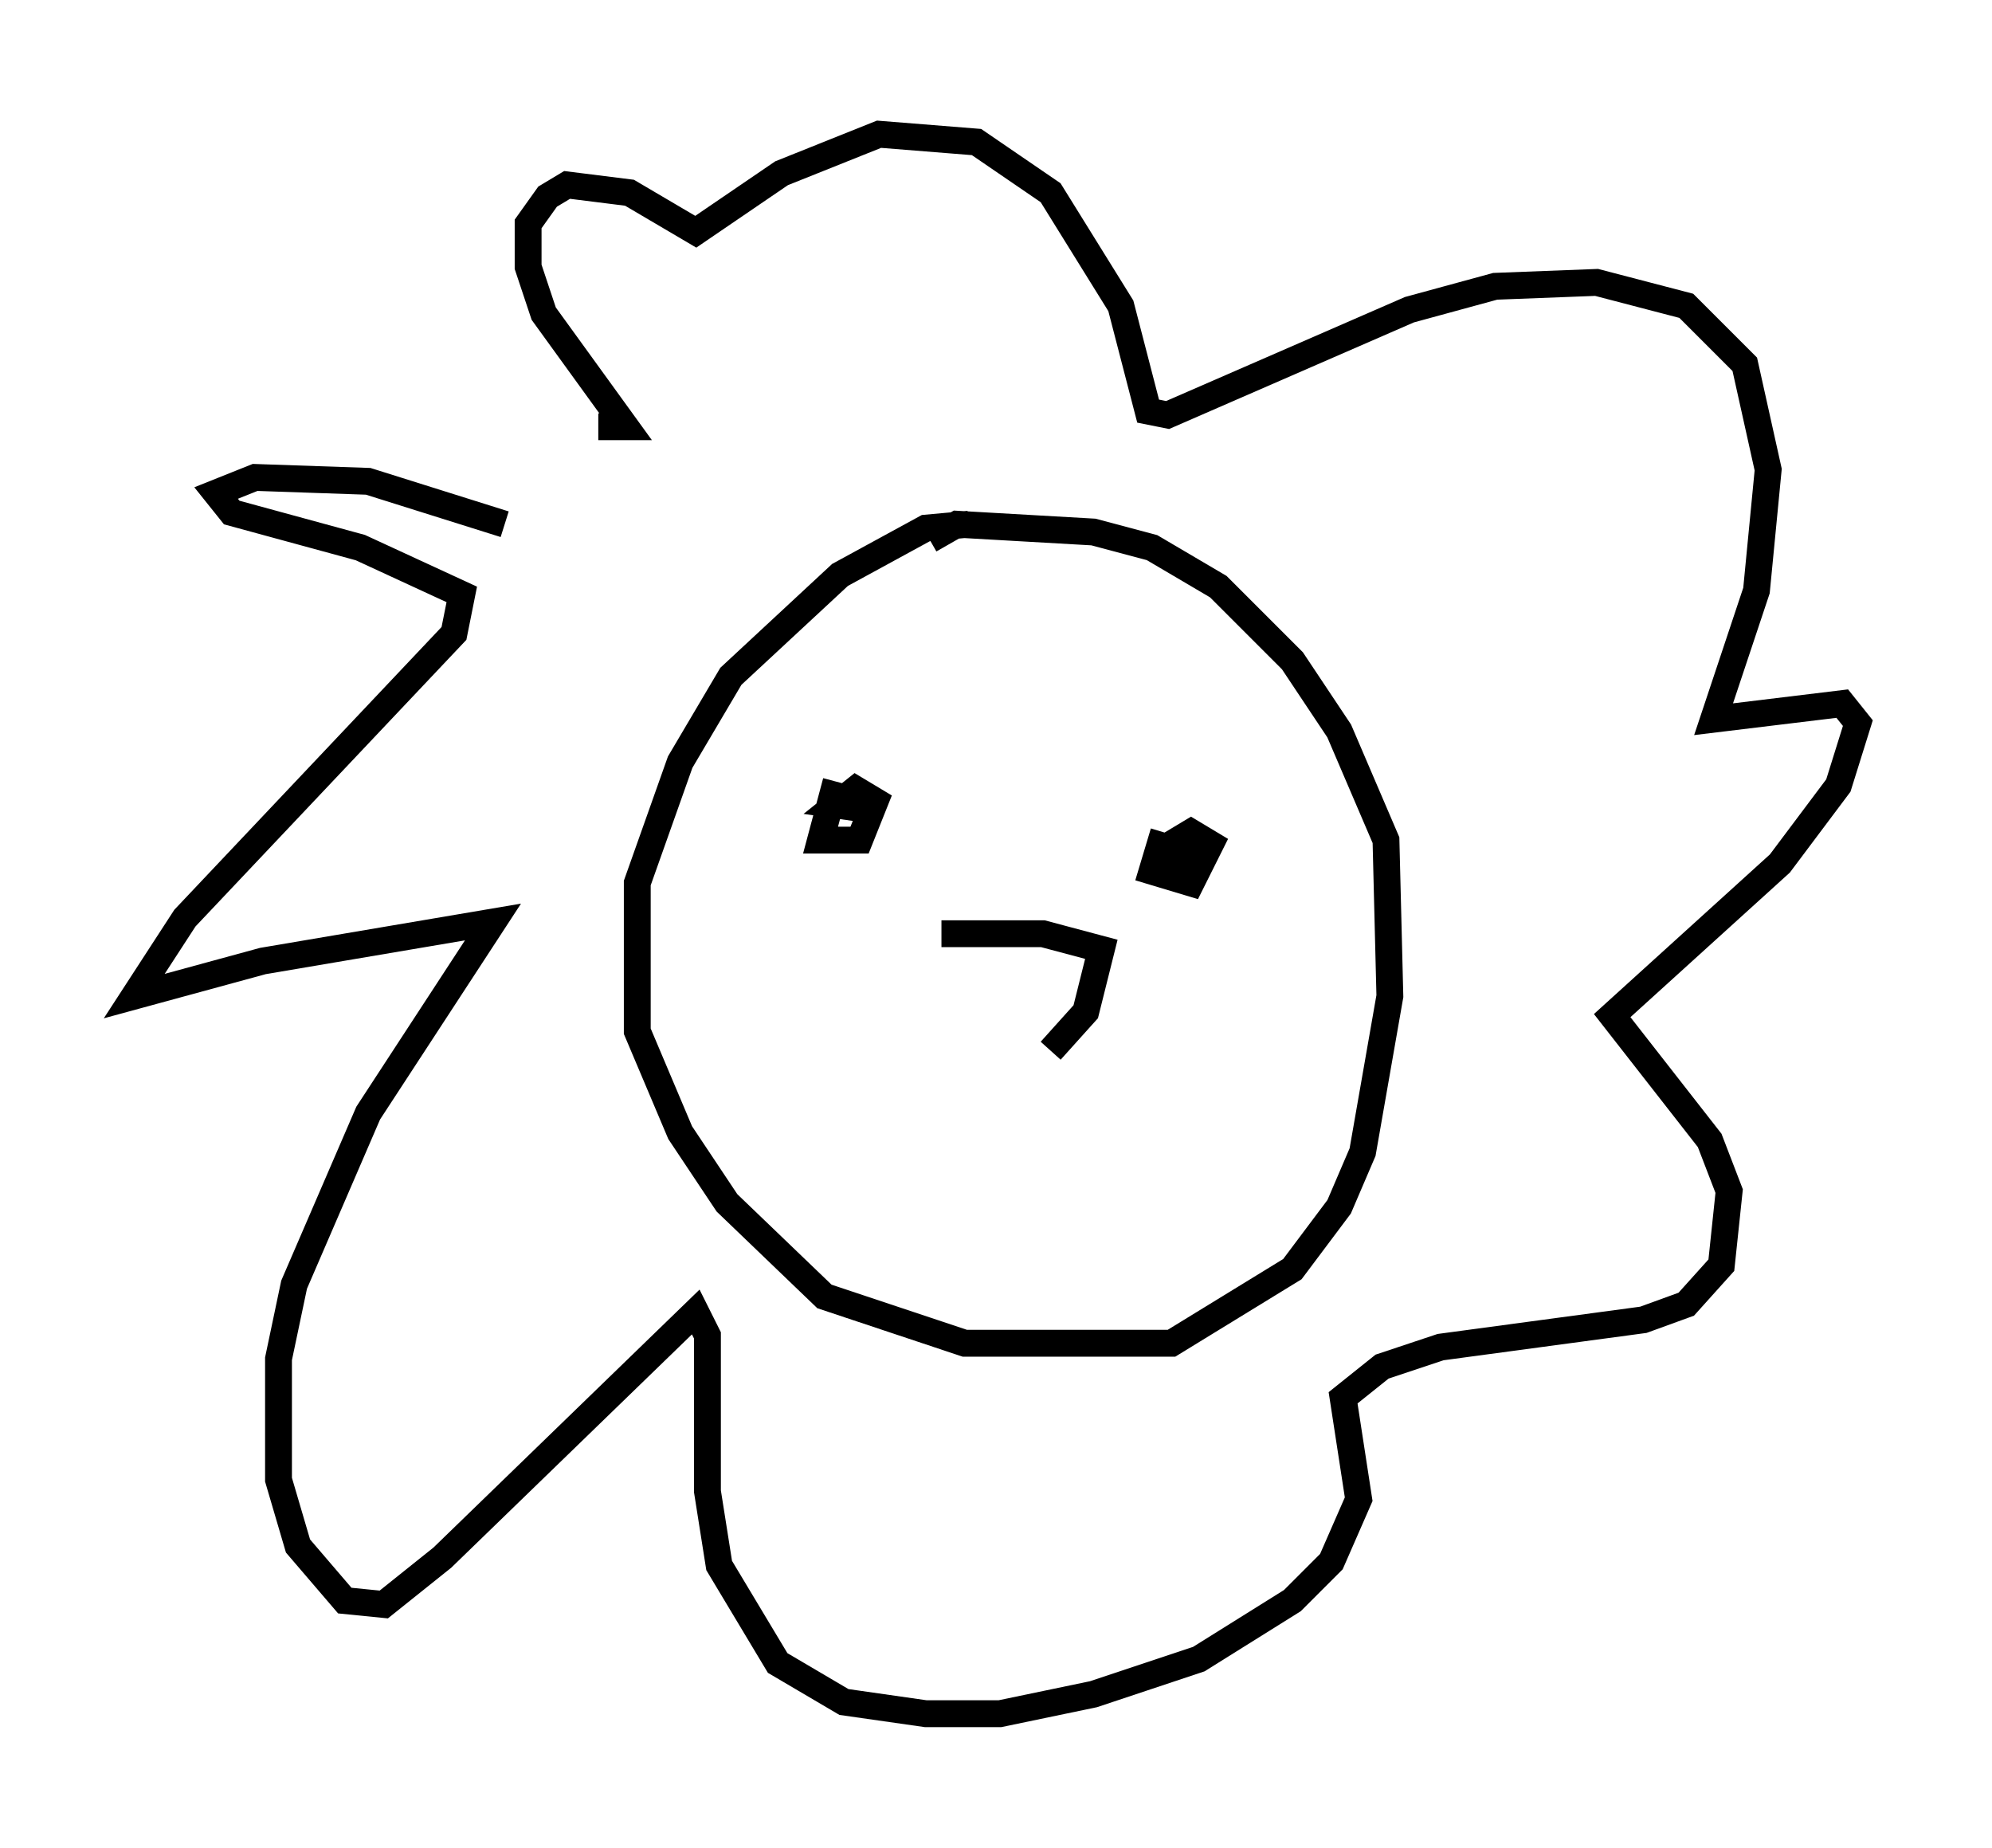 <?xml version="1.0" encoding="utf-8" ?>
<svg baseProfile="full" height="68.827" version="1.1" width="74.201" xmlns="http://www.w3.org/2000/svg" xmlns:ev="http://www.w3.org/2001/xml-events" xmlns:xlink="http://www.w3.org/1999/xlink"><defs /><rect fill="white" height="68.827" width="74.201" x="0" y="0" /><path d="M20.687, 21.268 m-1.888, -1.743 l-5.084, -1.598 -4.212, -0.145 l-1.453, 0.581 0.581, 0.726 l4.793, 1.307 3.777, 1.743 l-0.291, 1.453 -10.022, 10.603 l-1.888, 2.905 4.793, -1.307 l8.57, -1.453 -4.648, 7.117 l-2.76, 6.391 -0.581, 2.76 l0.0, 4.503 0.726, 2.469 l1.743, 2.034 1.453, 0.145 l2.179, -1.743 9.441, -9.151 l0.436, 0.872 0.0, 5.81 l0.436, 2.76 2.179, 3.631 l2.469, 1.453 3.05, 0.436 l2.76, 0.0 3.486, -0.726 l3.922, -1.307 3.486, -2.179 l1.453, -1.453 1.017, -2.324 l-0.581, -3.777 1.453, -1.162 l2.179, -0.726 7.553, -1.017 l1.598, -0.581 1.307, -1.453 l0.291, -2.76 -0.726, -1.888 l-3.631, -4.648 6.246, -5.665 l2.179, -2.905 0.726, -2.324 l-0.581, -0.726 -4.793, 0.581 l1.598, -4.793 0.436, -4.503 l-0.872, -3.922 -2.179, -2.179 l-3.341, -0.872 -3.777, 0.145 l-3.196, 0.872 -9.006, 3.922 l-0.726, -0.145 -1.017, -3.922 l-2.615, -4.212 -2.76, -1.888 l-3.631, -0.291 -3.631, 1.453 l-3.196, 2.179 -2.469, -1.453 l-2.324, -0.291 -0.726, 0.436 l-0.726, 1.017 0.0, 1.598 l0.581, 1.743 3.05, 4.212 l-1.017, 0.0 m13.799, 3.631 l-1.598, 0.145 -3.196, 1.743 l-4.067, 3.777 -1.888, 3.196 l-1.598, 4.503 0.0, 5.52 l1.598, 3.777 1.743, 2.615 l3.631, 3.486 5.229, 1.743 l7.698, 0.0 4.503, -2.76 l1.743, -2.324 0.872, -2.034 l1.017, -5.81 -0.145, -5.81 l-1.743, -4.067 -1.743, -2.615 l-2.76, -2.76 -2.469, -1.453 l-2.179, -0.581 -5.084, -0.291 l-1.017, 0.581 m-3.486, 9.006 l-0.581, 2.179 1.453, 0.0 l0.581, -1.453 -0.726, -0.436 l-0.726, 0.581 1.017, 0.145 m11.184, 0.872 l-0.436, 1.453 1.453, 0.436 l0.726, -1.453 -0.726, -0.436 l-0.726, 0.436 -0.145, 0.726 l0.726, 0.436 0.436, -1.453 l-0.291, 1.017 m-6.391, 2.615 l-2.905, 0.0 3.777, 0.0 l2.179, 0.581 -0.581, 2.324 l-1.307, 1.453 " fill="none" stroke="black" stroke-width="1" /></svg>